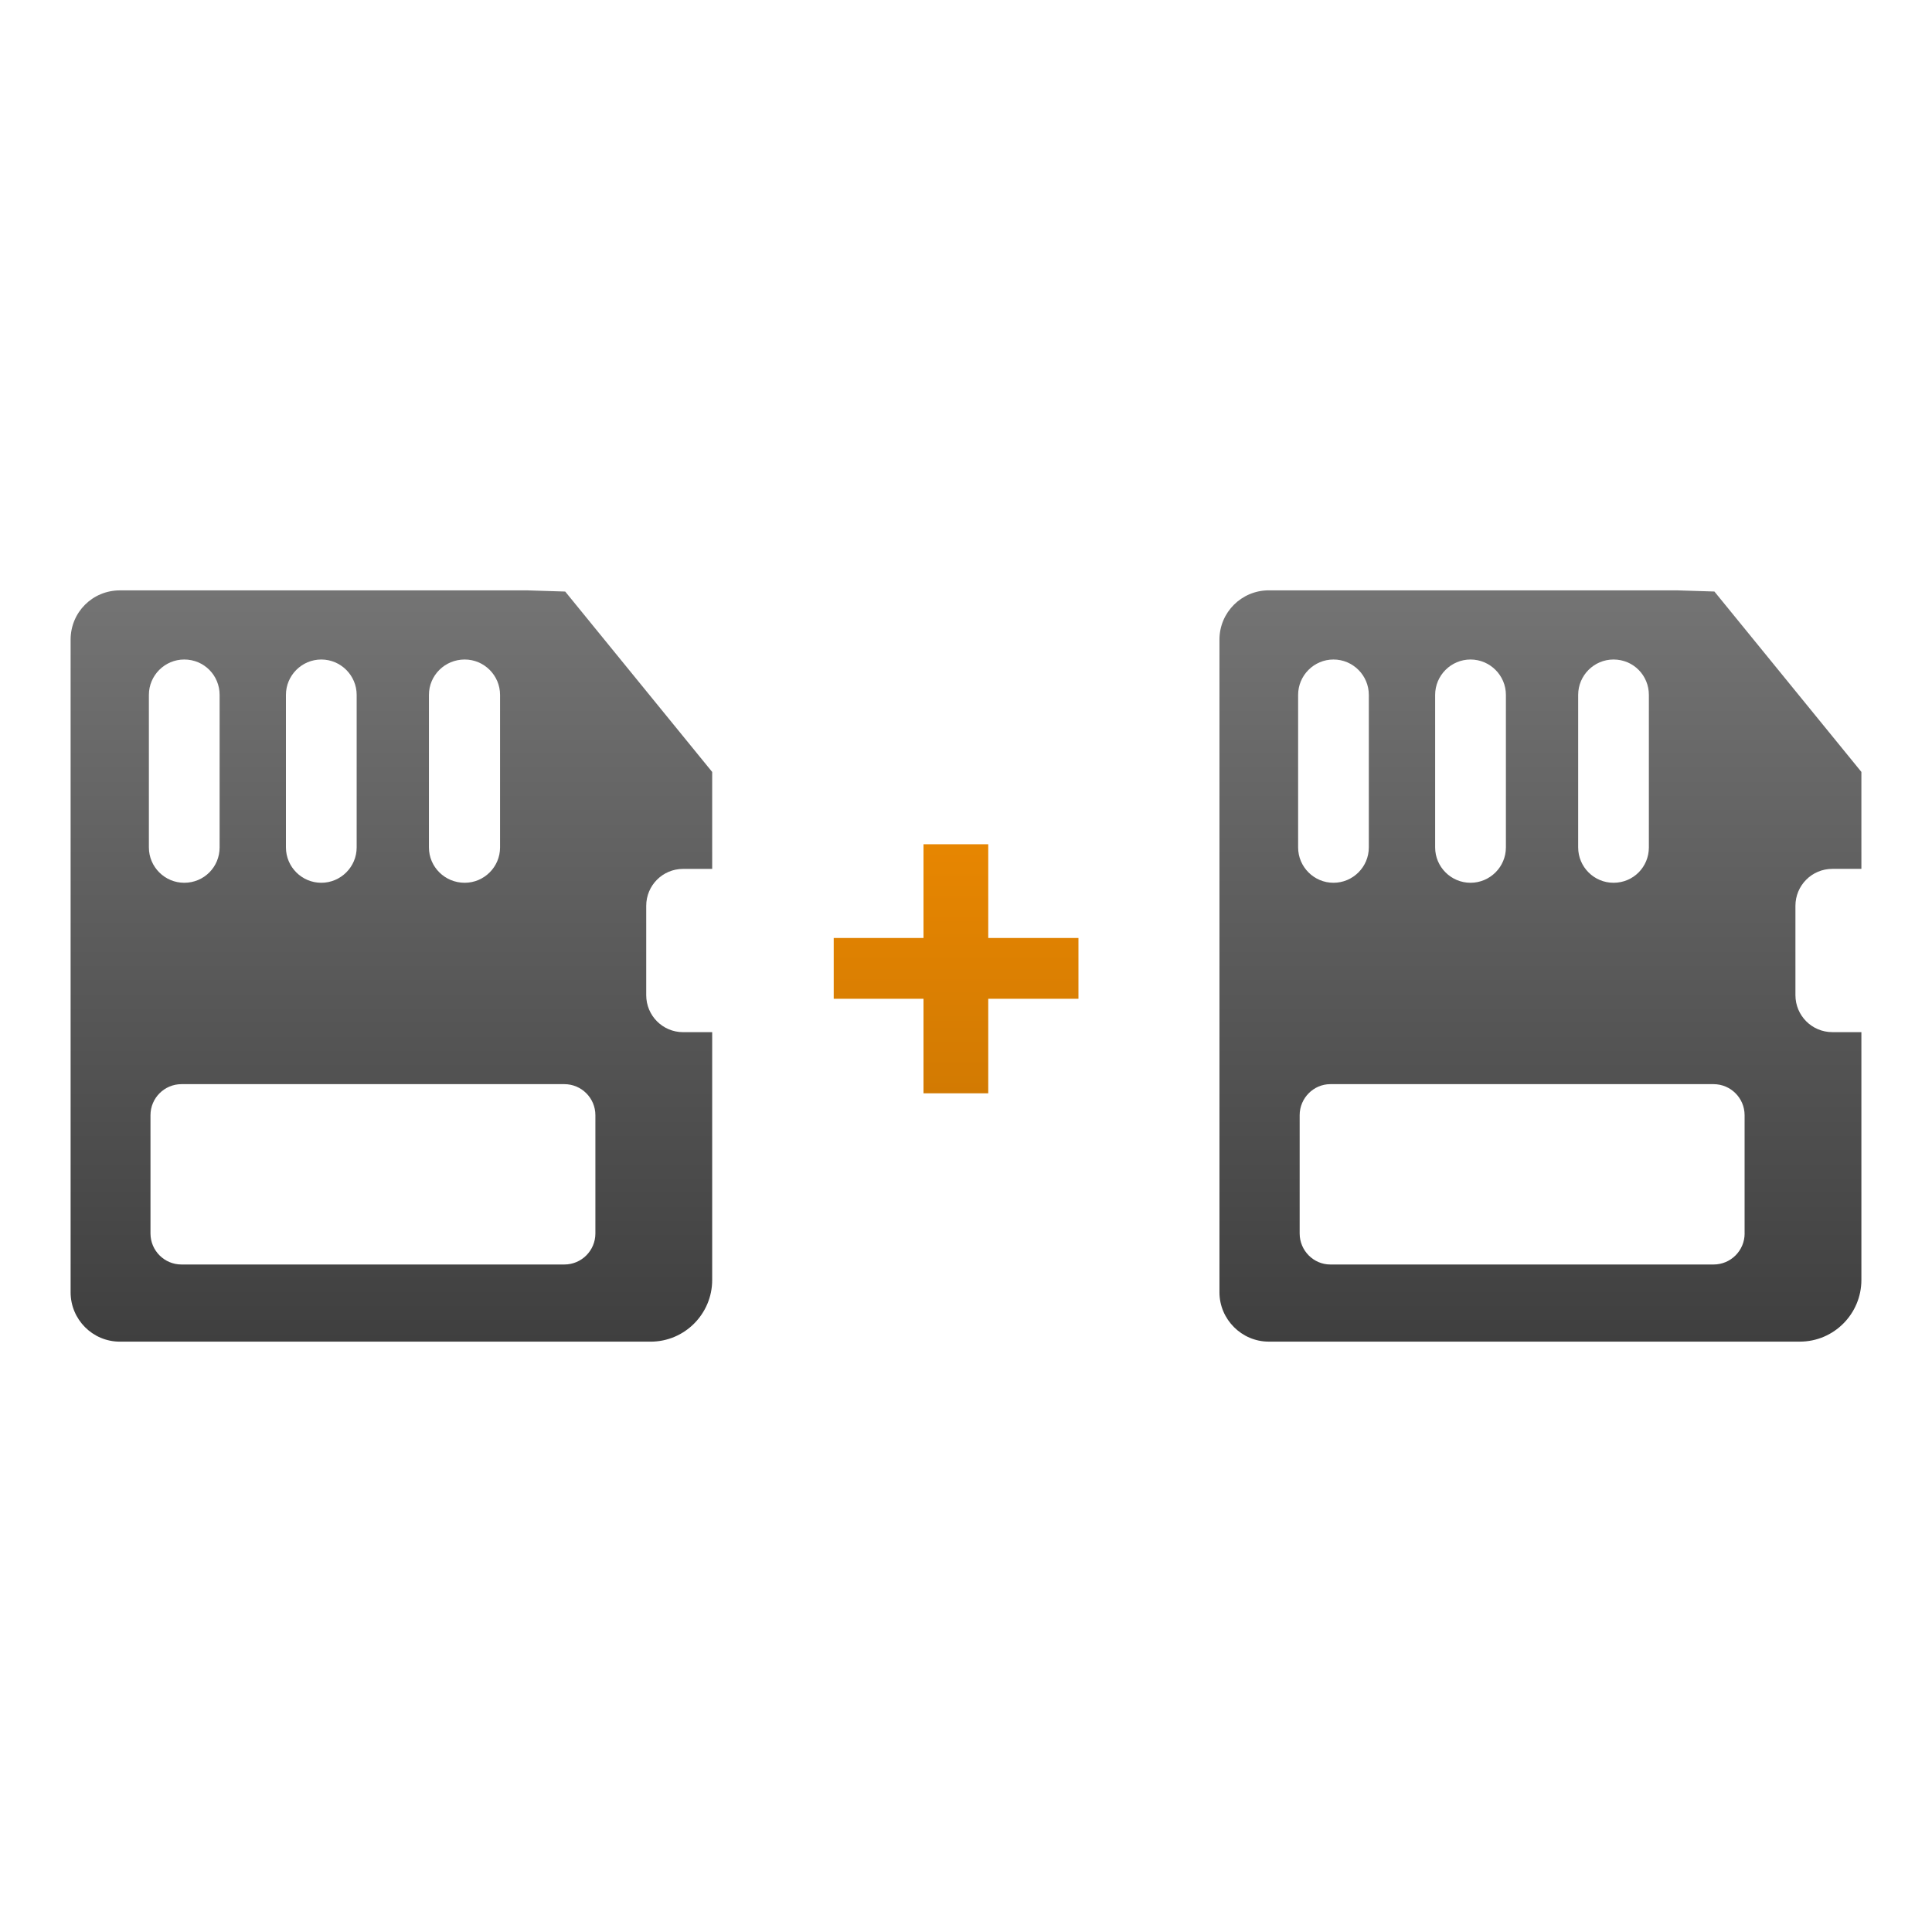 <?xml version="1.0" encoding="utf-8"?>
<!-- Generator: Adobe Illustrator 16.0.0, SVG Export Plug-In . SVG Version: 6.00 Build 0)  -->
<!DOCTYPE svg PUBLIC "-//W3C//DTD SVG 1.0//EN" "http://www.w3.org/TR/2001/REC-SVG-20010904/DTD/svg10.dtd">
<svg version="1.0" id="Layer_1" xmlns="http://www.w3.org/2000/svg" xmlns:xlink="http://www.w3.org/1999/xlink" x="0px" y="0px"
	 width="64px" height="64px" viewBox="0 0 64 64" style="enable-background:new 0 0 64 64;" xml:space="preserve">
<g>
	<linearGradient id="SVGID_1_" gradientUnits="userSpaceOnUse" x1="31.671" y1="27.967" x2="31.671" y2="36.217">
		<stop  offset="0" style="stop-color:#E78601"/>
		<stop  offset="1" style="stop-color:#D27A02"/>
	</linearGradient>
	<polygon style="fill:url(#SVGID_1_);" points="27.618,33.086 30.592,33.086 30.592,36.217 32.737,36.217 32.737,33.086 
		35.725,33.086 35.725,31.072 32.737,31.072 32.737,27.967 30.592,27.967 30.592,31.072 27.618,31.072 	"/>
	<g>
		<linearGradient id="SVGID_2_" gradientUnits="userSpaceOnUse" x1="12.965" y1="44.443" x2="12.965" y2="19.558">
			<stop  offset="0" style="stop-color:#3F3F3F"/>
			<stop  offset="1" style="stop-color:#747474"/>
		</linearGradient>
		<path style="fill:url(#SVGID_2_);" d="M17.473,19.557H3.972c-0.908,0-1.633,0.725-1.633,1.633v21.62
			c0,0.896,0.725,1.634,1.633,1.634h2.039h11.462h4.079c1.132,0,2.04-0.924,2.04-2.042v-8.21h-0.961
			c-0.685,0-1.224-0.554-1.224-1.225v-2.961c0-0.671,0.539-1.223,1.224-1.223h0.961v-3.211l-4.869-5.976L17.473,19.557z
			 M14.209,23.019c0-0.645,0.526-1.172,1.185-1.172c0.645,0,1.171,0.527,1.171,1.172v5.053c0,0.645-0.526,1.171-1.171,1.171
			c-0.658,0-1.185-0.526-1.185-1.171V23.019z M9.472,23.019c0-0.645,0.526-1.172,1.171-1.172s1.172,0.527,1.172,1.172v5.053
			c0,0.645-0.527,1.171-1.172,1.171s-1.171-0.526-1.171-1.171V23.019z M4.932,23.019c0-0.645,0.526-1.172,1.171-1.172
			c0.658,0,1.172,0.527,1.172,1.172v5.053c0,0.645-0.514,1.171-1.172,1.171c-0.645,0-1.171-0.526-1.171-1.171V23.019z
			 M19.723,36.941v3.92c0,0.567-0.461,1.027-1.026,1.027H6.011c-0.565,0-1.026-0.46-1.026-1.027v-3.92
			c0-0.566,0.461-1.027,1.026-1.027h12.686C19.262,35.914,19.723,36.375,19.723,36.941z"/>
		<linearGradient id="SVGID_3_" gradientUnits="userSpaceOnUse" x1="51.029" y1="44.443" x2="51.029" y2="19.558">
			<stop  offset="0" style="stop-color:#3F3F3F"/>
			<stop  offset="1" style="stop-color:#747474"/>
		</linearGradient>
		<path style="fill:url(#SVGID_3_);" d="M60.701,28.782h0.96v-3.211l-4.869-5.976l-1.249-0.039H42.028
			c-0.895,0-1.632,0.725-1.632,1.633v21.62c0,0.896,0.737,1.634,1.632,1.634h2.039h11.476h4.079c1.131,0,2.039-0.924,2.039-2.042
			v-8.21h-0.96c-0.685,0-1.225-0.554-1.225-1.225v-2.961C59.477,29.334,60.017,28.782,60.701,28.782z M52.279,23.019
			c0-0.645,0.525-1.172,1.171-1.172c0.658,0,1.171,0.527,1.171,1.172v5.053c0,0.645-0.513,1.171-1.171,1.171
			c-0.646,0-1.171-0.526-1.171-1.171V23.019z M47.541,23.019c0-0.645,0.527-1.172,1.171-1.172c0.646,0,1.173,0.527,1.173,1.172
			v5.053c0,0.645-0.527,1.171-1.173,1.171c-0.644,0-1.171-0.526-1.171-1.171V23.019z M43.002,23.019
			c0-0.645,0.526-1.172,1.171-1.172c0.646,0,1.171,0.527,1.171,1.172v5.053c0,0.645-0.525,1.171-1.171,1.171
			c-0.645,0-1.171-0.526-1.171-1.171V23.019z M57.793,40.861c0,0.567-0.461,1.027-1.027,1.027H44.067
			c-0.552,0-1.014-0.46-1.014-1.027v-3.92c0-0.566,0.462-1.027,1.014-1.027h12.698c0.566,0,1.027,0.461,1.027,1.027V40.861z"/>
	</g>
</g>
</svg>
